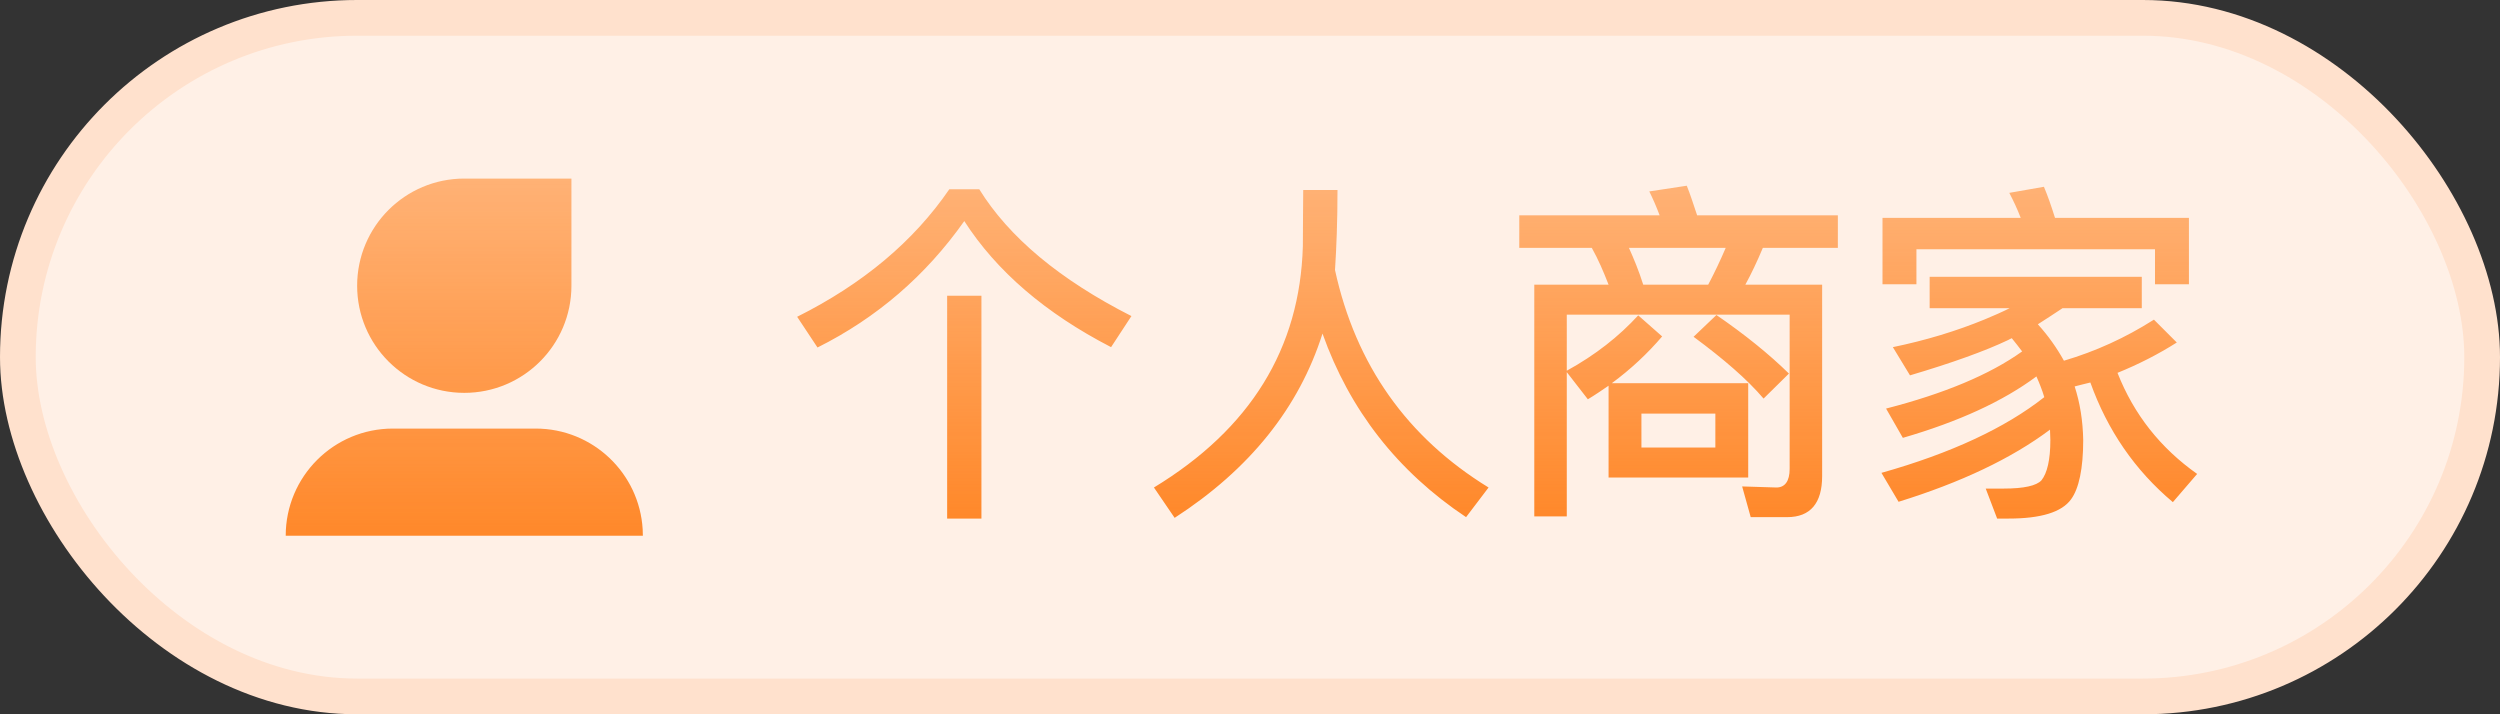 <?xml version="1.0" encoding="UTF-8"?>
<svg width="70px" height="20px" viewBox="0 0 70 20" version="1.1" xmlns="http://www.w3.org/2000/svg" xmlns:xlink="http://www.w3.org/1999/xlink">
    <rect x="0" y="0" width="70" height="20" fill="#333333" stroke="none"/>
    <!-- Generator: Sketch 63.1 (92452) - https://sketch.com -->
    <title>person_tag</title>
    <desc>Created with Sketch.</desc>
    <defs>
        <linearGradient x1="50%" y1="100%" x2="50%" y2="-2.48949813e-15%" id="linearGradient-1">
            <stop stop-color="#FF882A" offset="0%"></stop>
            <stop stop-color="#FF882A" stop-opacity="0.6" offset="100%"></stop>
        </linearGradient>
        <linearGradient x1="50%" y1="100%" x2="50%" y2="-2.48949813e-15%" id="linearGradient-2">
            <stop stop-color="#FF882A" offset="0%"></stop>
            <stop stop-color="#FF882A" stop-opacity="0.6" offset="100%"></stop>
        </linearGradient>
    </defs>
    <g id="登录实名认证" stroke="none" stroke-width="1" fill="none" fill-rule="evenodd">
        <g id="选择角色&amp;hover" transform="translate(-460, -470)">
            <g id="Group" transform="translate(380, 108)">
                <g id="company_tag-+-company_tag-+-company_tag-+-person_tag-Mask" transform="translate(60, 104)">
                    <g id="person_tag" transform="translate(0, 212)">
                        <g transform="translate(20, 46)">
                            <rect id="tag" stroke="#FFE1CD" fill="#FFF0E6" x="0.5" y="0.5" width="69" height="19" rx="9.5"></rect>
                            <g id="person" transform="translate(8, 5)">
                                <rect id="ic-cell" opacity="0.2" x="0" y="0" width="10" height="10"></rect>
                                <path d="M7,7 C8.598,7 9.904,8.249 9.995,9.824 L10,10 L0,10 C-2.02906125e-16,8.343 1.343,7 3,7 L7,7 Z M8,0 L8,3 C8,4.657 6.657,6 5,6 C3.343,6 2,4.657 2,3 C2,1.343 3.343,3.04359188e-16 5,0 L8,0 Z" id="Combined-Shape" fill="url(#linearGradient-1)"></path>
                            </g>
                            <path d="M22.89,9.73 C24.55,8.9 25.92,7.72 27,6.19 C27.9,7.59 29.27,8.77 31.11,9.72 L31.68,8.85 C29.67,7.83 28.25,6.64 27.42,5.3 L26.58,5.3 C25.58,6.76 24.16,7.95 22.32,8.87 L22.89,9.73 Z M27.48,14.52 L27.48,8.28 L26.52,8.28 L26.52,14.52 L27.48,14.52 Z M32.89,14.5 C34.99,13.14 36.37,11.42 37.03,9.34 C37.79,11.48 39.13,13.2 41.05,14.48 L41.68,13.65 C39.4,12.25 37.96,10.22 37.38,7.56 C37.42,6.94 37.45,6.2 37.45,5.32 L36.49,5.32 C36.49,5.7 36.48,6.22 36.48,6.89 C36.4,9.76 35.01,12.01 32.31,13.65 L32.89,14.5 Z M50.04,14.48 C50.69,14.48 51.02,14.09 51.02,13.33 L51.02,7.97 L48.87,7.97 C49.04,7.66 49.2,7.32 49.36,6.94 L51.46,6.94 L51.46,6.03 L47.52,6.03 C47.42,5.73 47.33,5.45 47.23,5.2 L46.18,5.36 C46.28,5.56 46.38,5.79 46.47,6.03 L42.54,6.03 L42.54,6.94 L44.57,6.94 C44.75,7.26 44.9,7.61 45.04,7.97 L42.96,7.97 L42.96,14.46 L43.87,14.46 L43.87,10.42 L44.46,11.18 C44.66,11.06 44.85,10.93 45.04,10.8 L45.04,13.37 L48.95,13.37 L48.95,10.73 L45.13,10.73 C45.66,10.34 46.13,9.9 46.54,9.42 L45.87,8.83 C45.33,9.42 44.67,9.94 43.87,10.38 L43.87,8.81 L50.11,8.81 L50.11,13.13 C50.11,13.47 49.98,13.65 49.74,13.65 L48.78,13.62 L49.02,14.48 L50.04,14.48 Z M47.83,7.97 L46.01,7.97 C45.89,7.59 45.75,7.25 45.61,6.94 L48.32,6.94 C48.17,7.29 48.01,7.63 47.83,7.97 Z M49.38,11.16 L50.09,10.46 C49.54,9.92 48.86,9.37 48.06,8.82 L47.42,9.43 C48.26,10.05 48.92,10.62 49.38,11.16 Z M48.03,12.53 L45.96,12.53 L45.96,11.58 L48.03,11.58 L48.03,12.53 Z M53.66,7.96 L53.66,6.98 L60.34,6.98 L60.34,7.96 L61.29,7.96 L61.29,6.1 L57.54,6.1 C57.44,5.78 57.34,5.49 57.23,5.23 L56.26,5.4 C56.37,5.61 56.48,5.84 56.58,6.1 L52.71,6.1 L52.71,7.96 L53.66,7.96 Z M56.24,14.52 C57.15,14.52 57.73,14.34 57.99,13.98 C58.21,13.68 58.33,13.12 58.33,12.32 C58.32,11.78 58.24,11.28 58.09,10.82 C58.23,10.78 58.38,10.75 58.53,10.71 C59.01,12.05 59.78,13.17 60.84,14.06 L61.52,13.27 C60.5,12.55 59.75,11.61 59.29,10.44 C59.88,10.2 60.43,9.92 60.95,9.59 L60.31,8.95 C59.51,9.46 58.67,9.84 57.79,10.1 C57.59,9.74 57.35,9.4 57.06,9.08 C57.28,8.94 57.51,8.79 57.75,8.63 L59.97,8.63 L59.97,7.75 L54.03,7.75 L54.03,8.63 L56.27,8.63 C56.05,8.74 55.82,8.84 55.58,8.94 C54.78,9.27 53.92,9.53 53,9.72 L53.48,10.51 C54.66,10.16 55.58,9.83 56.23,9.52 C56.26,9.5 56.29,9.49 56.33,9.47 C56.43,9.59 56.52,9.71 56.62,9.84 C55.71,10.49 54.44,11.02 52.81,11.44 L53.28,12.26 C54.83,11.81 56.08,11.24 57.02,10.54 C57.1,10.72 57.18,10.92 57.24,11.12 C56.15,11.98 54.63,12.69 52.68,13.24 L53.16,14.05 C54.9,13.51 56.32,12.84 57.4,12.03 C57.4,12.12 57.41,12.22 57.41,12.32 C57.41,12.88 57.32,13.25 57.16,13.45 C57.02,13.6 56.67,13.68 56.11,13.68 L55.6,13.68 L55.92,14.52 L56.24,14.52 Z" id="个人商家" fill="url(#linearGradient-2)"></path>
                        </g>
                    </g>
                </g>
            </g>
        </g>
    </g>
</svg>